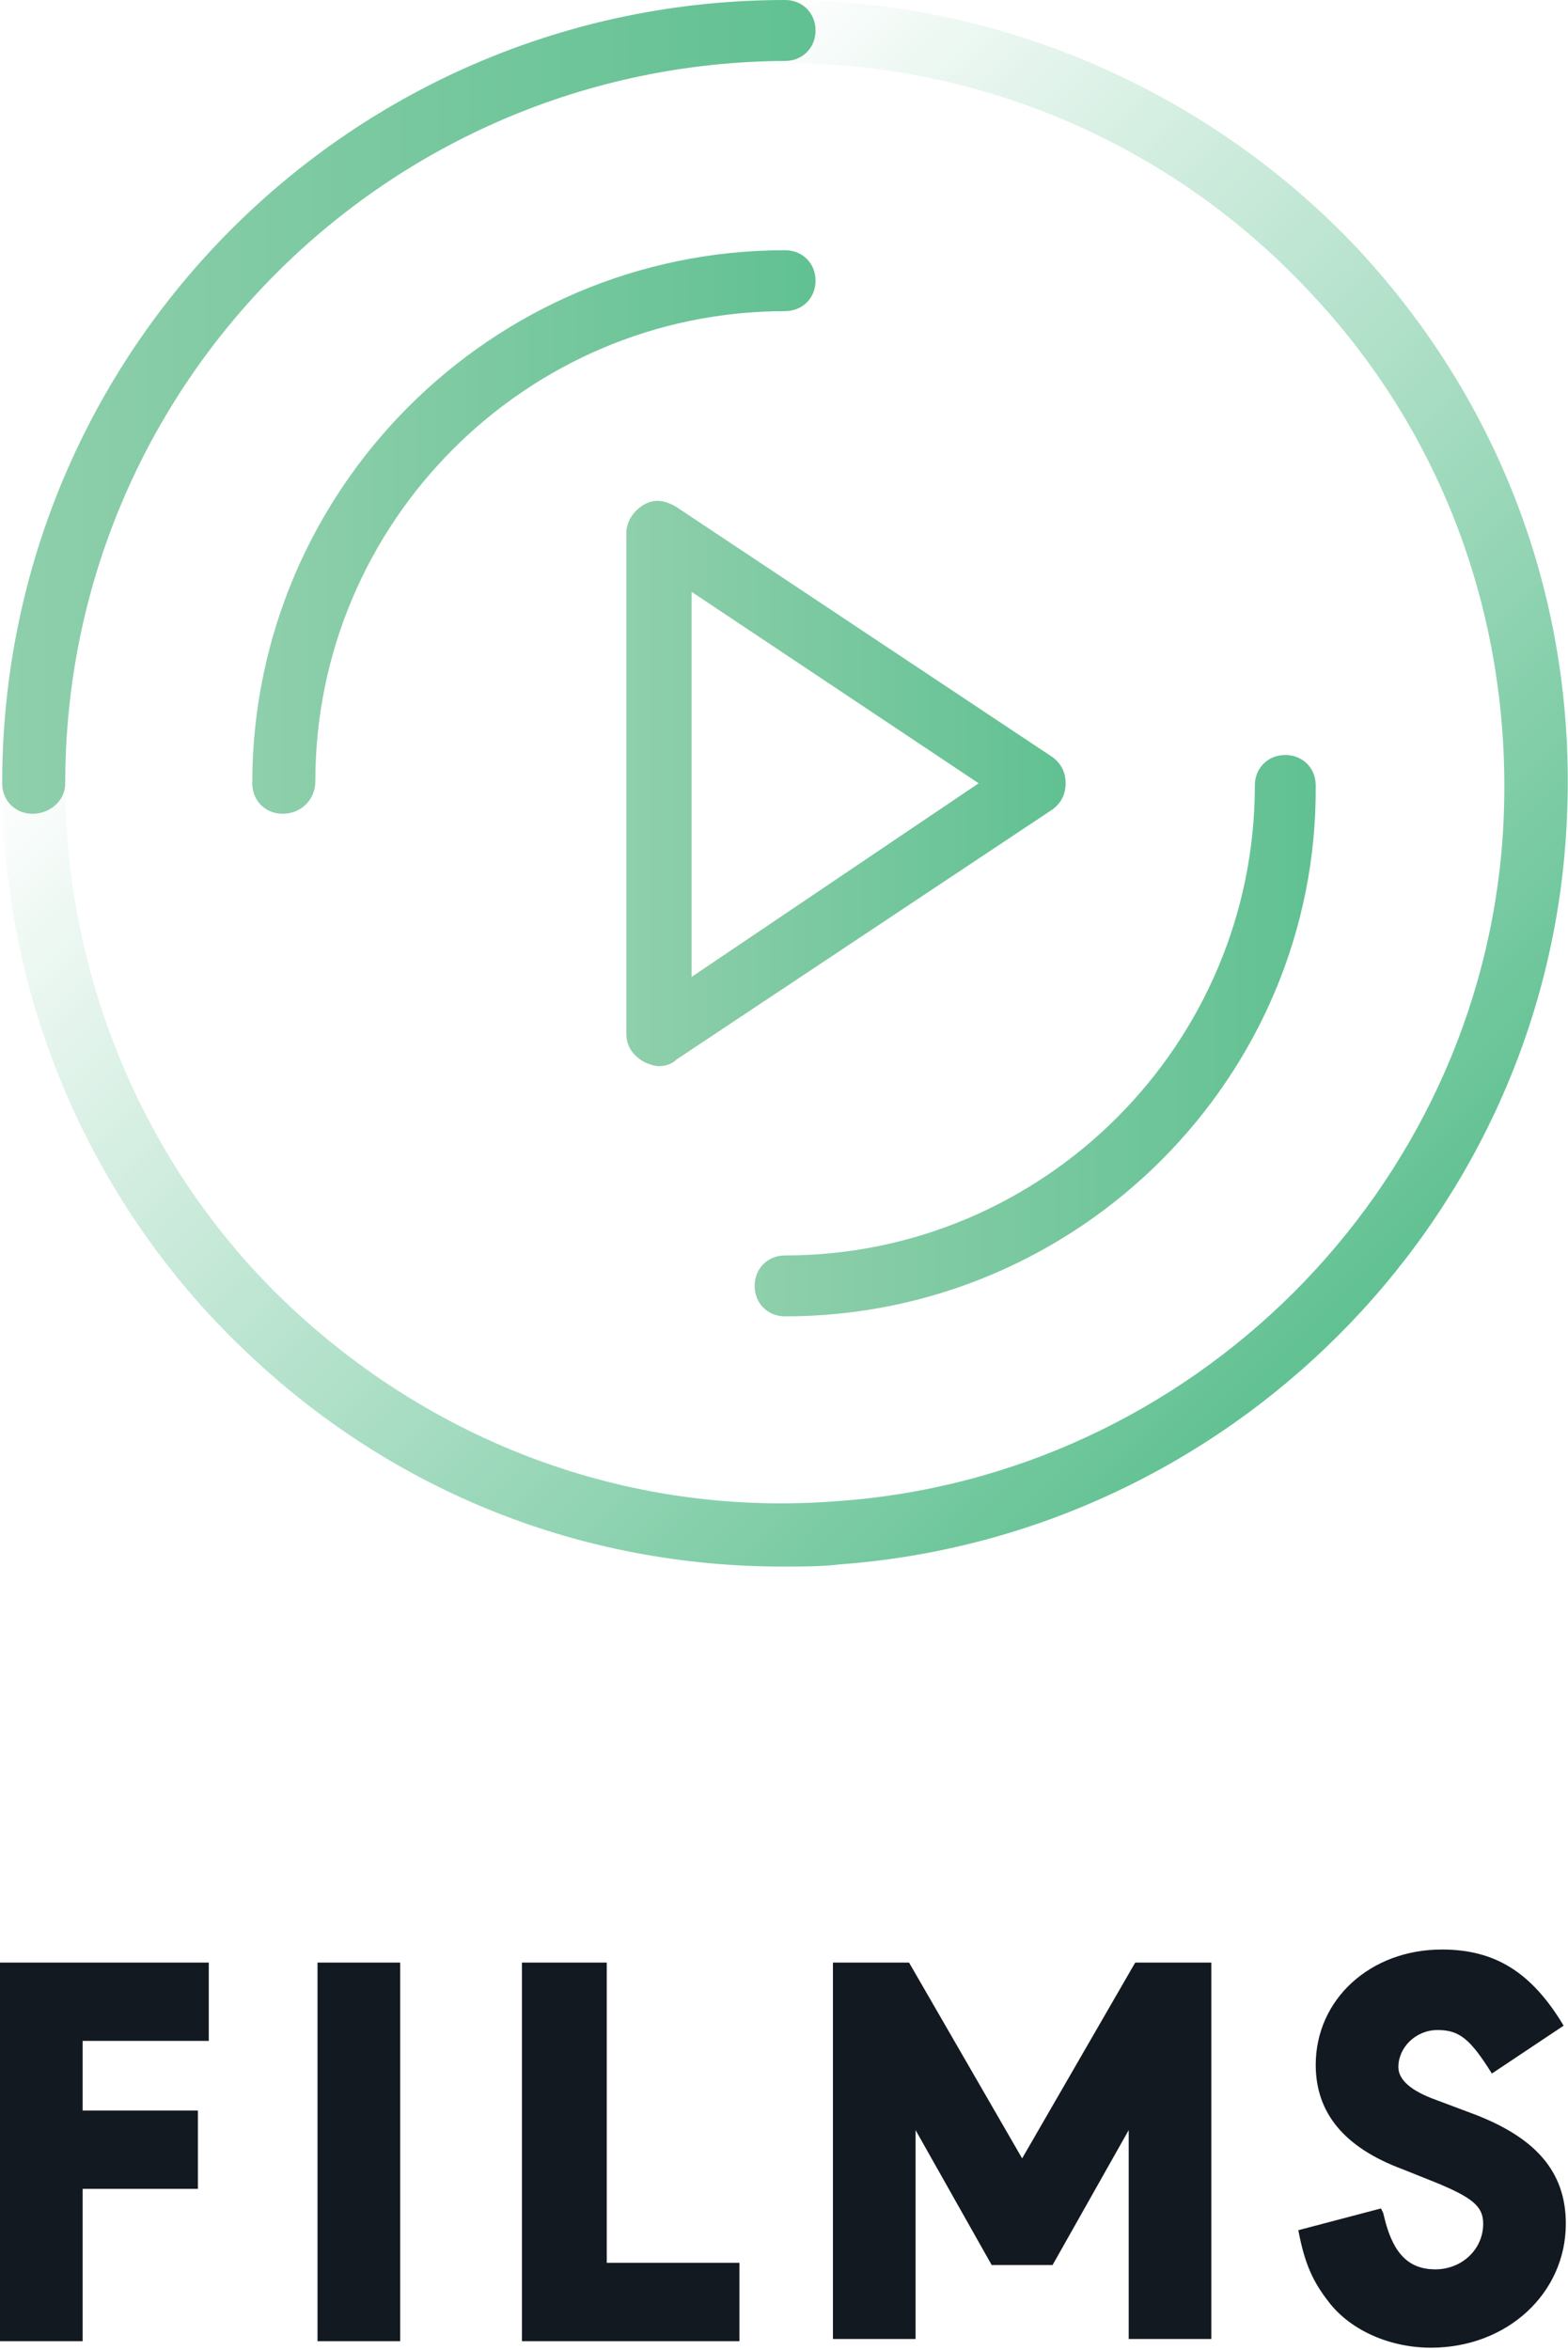 <svg xmlns="http://www.w3.org/2000/svg" xmlns:xlink="http://www.w3.org/1999/xlink" id="Layer_1" width="72.1" height="108" x="0" y="0" enable-background="new 0 0 72.1 108" version="1.1" viewBox="0 0 72.1 108" xml:space="preserve"><g><linearGradient id="SVGID_1_" x1="-160.211" x2="-98.353" y1="392.423" y2="392.423" gradientTransform="matrix(-0.707 -0.707 0.707 -0.707 -329.255 225.64)" gradientUnits="userSpaceOnUse"><stop offset="0" style="stop-color:#61c192"/><stop offset="1" style="stop-color:#61c192;stop-opacity:0"/></linearGradient><path fill="url(#SVGID_1_)" d="M36,72c-9.2,0-17.8-3.4-24.5-9.7C4.2,55.5,0.1,45.9,0.1,36c0-0.8,0.6-1.4,1.4-1.4S3,35.2,3,36 c0,9.1,3.8,18,10.5,24.2c6.8,6.3,15.7,9.5,24.9,8.8C54.8,67.9,68,54.7,69.1,38.4c0.6-9.3-2.5-18.2-8.8-24.9 C54,6.7,45.2,2.9,36.1,2.9c-0.8,0-1.4-0.6-1.4-1.4S35.3,0,36.1,0C46,0,55.6,4.2,62.4,11.4c6.9,7.4,10.3,17,9.6,27.1 c-1.2,17.8-15.6,32.1-33.4,33.4C37.8,72,36.9,72,36,72z"/><linearGradient id="SVGID_2_" x1=".074" x2="37.514" y1="18.72" y2="18.72" gradientUnits="userSpaceOnUse"><stop offset="0" style="stop-color:#8fcfac"/><stop offset="1" style="stop-color:#61c192"/></linearGradient><path fill="url(#SVGID_2_)" d="M1.5,37.4c-0.8,0-1.4-0.6-1.4-1.4c0-19.9,16.1-36,36-36c0.8,0,1.4,0.6,1.4,1.4s-0.6,1.4-1.4,1.4 C17.8,2.9,3,17.7,3,36C3,36.8,2.3,37.4,1.5,37.4z"/><linearGradient id="SVGID_3_" x1="11.594" x2="37.514" y1="24.48" y2="24.48" gradientUnits="userSpaceOnUse"><stop offset="0" style="stop-color:#8fcfac"/><stop offset="1" style="stop-color:#61c192"/></linearGradient><path fill="url(#SVGID_3_)" d="M13,37.4c-0.8,0-1.4-0.6-1.4-1.4c0-13.5,11-24.5,24.5-24.5c0.8,0,1.4,0.6,1.4,1.4 c0,0.8-0.6,1.4-1.4,1.4c-11.9,0-21.6,9.7-21.6,21.6C14.5,36.8,13.8,37.4,13,37.4z"/><linearGradient id="SVGID_4_" x1="34.634" x2="60.553" y1="47.519" y2="47.519" gradientUnits="userSpaceOnUse"><stop offset="0" style="stop-color:#8fcfac"/><stop offset="1" style="stop-color:#61c192"/></linearGradient><path fill="url(#SVGID_4_)" d="M36.1,60.5c-0.8,0-1.4-0.6-1.4-1.4s0.6-1.4,1.4-1.4c11.9,0,21.6-9.7,21.6-21.6 c0-0.8,0.6-1.4,1.4-1.4s1.4,0.6,1.4,1.4C60.6,49.5,49.6,60.5,36.1,60.5z"/><linearGradient id="SVGID_5_" x1="28.874" x2="49.033" y1="35.999" y2="35.999" gradientUnits="userSpaceOnUse"><stop offset="0" style="stop-color:#8fcfac"/><stop offset="1" style="stop-color:#61c192"/></linearGradient><path fill="url(#SVGID_5_)" d="M30.3,49c-0.2,0-0.5-0.1-0.7-0.2c-0.5-0.3-0.8-0.7-0.8-1.3v-23c0-0.5,0.3-1,0.8-1.3 c0.5-0.3,1-0.2,1.5,0.1l17.3,11.5c0.4,0.3,0.6,0.7,0.6,1.2c0,0.5-0.2,0.9-0.6,1.2L31.1,48.7C30.9,48.9,30.6,49,30.3,49z M31.8,27.2 v17.7L45,36L31.8,27.2z"/></g><path fill="#121921" d="M9.6,93.8H3.8V97h5.3v3.6H3.8v7H0V90.2h9.6V93.8z"/><path fill="#121921" d="M18.4,107.6h-3.8V90.2h3.8V107.6z"/><path fill="#121921" d="M27.9,90.2V104H34v3.6H24V90.2H27.9z"/><path fill="#121921" d="M38.3,90.2h3.5l5.2,9l5.2-9h3.5v17.3h-3.8v-9.6l-3.5,6.2h-2.8l-3.5-6.2v9.6h-3.8V90.2z"/><path fill="#121921" d="M68.6,95.3c-1-1.6-1.5-2-2.5-2c-1,0-1.8,0.8-1.8,1.7c0,0.6,0.6,1.1,1.7,1.5l1.6,0.6c3,1.1,4.4,2.7,4.4,5.1	c0,3.2-2.7,5.7-6.2,5.7c-1.9,0-3.7-0.8-4.7-2.1c-0.7-0.9-1.1-1.7-1.4-3.3l3.8-1l0.1,0.2l0.1,0.4c0.4,1.5,1.1,2.2,2.3,2.2	c1.2,0,2.2-0.9,2.2-2.1c0-0.8-0.5-1.2-2.2-1.9l-1.5-0.6c-2.7-1-4-2.6-4-4.8c0-3,2.5-5.3,5.8-5.3c2.4,0,4.1,1,5.6,3.5L68.6,95.3z"/></svg>